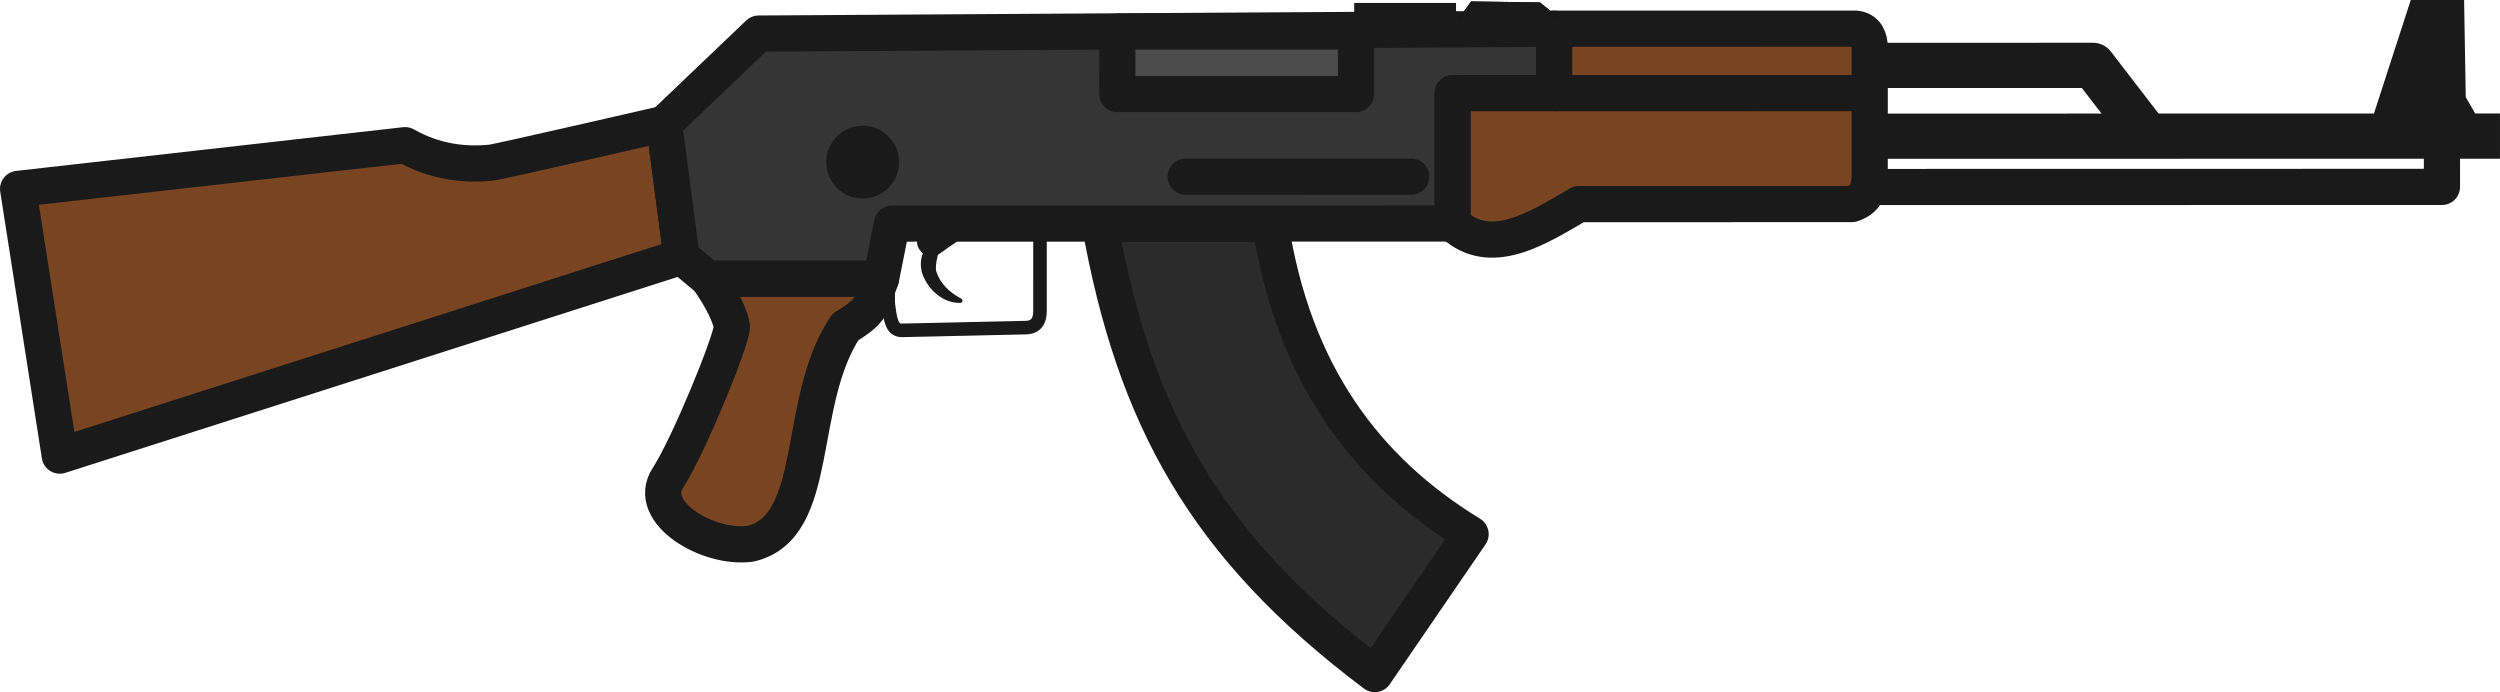 <?xml version="1.0" encoding="UTF-8" standalone="no"?>
<svg width="552.875" height="153.077" viewBox="0 0 146.281 40.502" version="1.1" id="svg8" sodipodi:docname="ak.svg" inkscape:version="1.3.2 (091e20ef0f, 2023-11-25, custom)" xml:space="preserve" xmlns:inkscape="http://www.inkscape.org/namespaces/inkscape" xmlns:sodipodi="http://sodipodi.sourceforge.net/DTD/sodipodi-0.dtd" xmlns="http://www.w3.org/2000/svg" xmlns:svg="http://www.w3.org/2000/svg" xmlns:rdf="http://www.w3.org/1999/02/22-rdf-syntax-ns#" xmlns:cc="http://creativecommons.org/ns#" xmlns:dc="http://purl.org/dc/elements/1.1/"><sodipodi:namedview id="namedview1" pagecolor="#ffffff" bordercolor="#000000" borderopacity="0.25" inkscape:showpageshadow="2" inkscape:pageopacity="0.0" inkscape:pagecheckerboard="0" inkscape:deskcolor="#d1d1d1" inkscape:zoom="1.2402344" inkscape:cx="215.28189" inkscape:cy="38.299212" inkscape:current-layer="svg8" /><defs id="defs2" /><path id="path858" d="m 74.326,13.08 c 1.338,8.749 5.546,14.401 11.723,18.175 l -5.607,8.188 C 70.486,31.961 66.372,24.395 64.349,13.081 Z" style="fill:#2b2b2b;fill-opacity:1;stroke:#1a1a1a;stroke-width:2.117;stroke-linecap:butt;stroke-linejoin:round;stroke-miterlimit:4;stroke-dasharray:none;stroke-opacity:1" /><path id="path860" d="m 39.08,27.959 c 1.212,-1.859 3.744,-8.056 3.747,-8.854 -0.196,-1.154 -1.405,-2.8 -1.405,-2.8 l 10.128,-0.002 c -0.573,1.527 -0.456,1.852 -2.083,2.829 -2.95,4.414 -1.381,11.719 -5.564,12.685 -2.464,0.34 -6.141,-1.838 -4.823,-3.858 z" style="fill:#784421;fill-opacity:1;stroke:#1a1a1a;stroke-width:2.117;stroke-linecap:butt;stroke-linejoin:round;stroke-miterlimit:4;stroke-dasharray:none;stroke-opacity:1" /><path id="path862" d="m 51.97,17.738 c 0.122,0.952 0.192,1.606 0.823,1.592 l 7.236,-0.16 c 0.593,-0.02 0.82,-0.384 0.823,-0.956 l 7.71e-4,-4.618 -8.882,0.002 z" style="fill:none;stroke:#1a1a1a;stroke-width:0.794;stroke-linecap:butt;stroke-linejoin:round;stroke-miterlimit:4;stroke-dasharray:none;stroke-opacity:1" /><path id="path864" d="m 53.883,13.779 2.397,0.002 c -0.549,0.371 -1.1,0.744 -1.516,1.054 0,0 -0.219,0.752 -0.101,1.102 0.239,0.709 0.74,1.235 1.518,1.654 -1.072,0.02 -1.912,-0.925 -2.13,-1.76 -0.131,-0.694 0.114,-1.02 0.114,-1.02 -0.536,-0.484 -0.367,-0.745 -0.281,-1.032 z" style="fill:#1a1a1a;fill-opacity:1;stroke:#1a1a1a;stroke-width:0.265px;stroke-linecap:round;stroke-linejoin:round;stroke-opacity:1" /><path id="path866" d="m 38.857,7.244 c 0,0 -9.692,2.23 -10.103,2.272 -1.561,0.16 -3.322,-0.035 -5.051,-1.021 L 1.058,11.053 3.496,26.66 39.877,15.019 Z" style="fill:#784421;fill-opacity:1;stroke:#1a1a1a;stroke-width:2.117;stroke-linecap:butt;stroke-linejoin:round;stroke-miterlimit:4;stroke-dasharray:none;stroke-opacity:1" /><path id="path868" d="m 41.423,16.305 -1.546,-1.286 -1.02,-7.775 5.534,-5.279 46.551,-0.285 -6.29e-4,3.772 -5.939,9.92e-4 -0.001,7.625 -9.792,0.002 -23.016,0.004 -0.642,3.22 z" style="fill:#353535;fill-opacity:1;stroke:#1a1a1a;stroke-width:2.117;stroke-linecap:butt;stroke-linejoin:round;stroke-miterlimit:4;stroke-dasharray:none;stroke-opacity:1" /><path id="path870" d="m 85.002,5.453 -0.001,7.625 c 2.213,2.088 5.008,0.246 7.384,-1.135 l 15.972,-0.003 c 0.794,-0.274 0.974,-0.726 1.044,-1.565 l 10e-4,-7.615 c -0.011,-0.5 -0.174,-1.014 -0.823,-1.083 l -17.638,0.003 -6.29e-4,3.772 z" style="fill:#784421;fill-opacity:1;stroke:#1a1a1a;stroke-width:2.117;stroke-linecap:butt;stroke-linejoin:round;stroke-miterlimit:4;stroke-dasharray:none;stroke-opacity:1" /><path id="path872" d="m 109.822,7.97 36.459,-0.006" style="fill:none;stroke:#1a1a1a;stroke-width:2.646;stroke-linecap:butt;stroke-linejoin:miter;stroke-miterlimit:4;stroke-dasharray:none;stroke-opacity:1" /><path id="path874" d="m 141.157,0.133 2.894,-4.84e-4 0.095,5.592 0.676,1.164 -5.994,0.425 z" style="fill:#1a1a1a;fill-opacity:1;stroke:#1a1a1a;stroke-width:0.265px;stroke-linecap:butt;stroke-linejoin:miter;stroke-opacity:1" /><path style="fill:none;stroke:#1a1a1a;stroke-width:2.646;stroke-linecap:butt;stroke-linejoin:round;stroke-miterlimit:4;stroke-dasharray:none;stroke-opacity:1" d="m 109.823,3.827 12.642,-0.002 3.257,4.233" id="path876" /><path id="path880" d="m 109.4,10.942 33.485,-0.006 3.6e-4,-2.178" style="fill:none;stroke:#1a1a1a;stroke-width:2.117;stroke-linecap:butt;stroke-linejoin:round;stroke-miterlimit:4;stroke-dasharray:none;stroke-opacity:1" /><path id="path882" d="m 90.941,5.452 18.5,-0.003" style="fill:none;stroke:#1a1a1a;stroke-width:2.117;stroke-linecap:butt;stroke-linejoin:miter;stroke-miterlimit:4;stroke-dasharray:none;stroke-opacity:1" /><path id="path884" d="m 69.376,10.339 13.194,-0.002" style="fill:none;stroke:#1a1a1a;stroke-width:2.117;stroke-linecap:round;stroke-linejoin:miter;stroke-miterlimit:4;stroke-dasharray:none;stroke-opacity:1" /><path id="path888" d="m 85.339,1.107 0.738,-1.022 4.029,0.056 c 0,0 1.22,0.965 1.107,0.965 z" style="fill:#000000;stroke:none;stroke-width:0.265px;stroke-linecap:butt;stroke-linejoin:miter;stroke-opacity:1" /><path id="path892" d="m 85.339,1.107 0.738,-1.022 4.029,0.056 c 0,0 1.22,0.965 1.107,0.965 z" style="fill:#1a1a1a;fill-opacity:1;stroke:none;stroke-width:0.265px;stroke-linecap:butt;stroke-linejoin:miter;stroke-opacity:1" /><rect transform="matrix(1,-1.6691963e-4,-1.6691963e-4,1,0,0)" y="0.185" x="79.238" height="0.936" width="5.959" id="rect894" style="opacity:0.999;fill:#1a1a1a;fill-opacity:1;stroke:none;stroke-width:2.117;stroke-linecap:round;stroke-linejoin:round;stroke-miterlimit:4;stroke-dasharray:none;paint-order:stroke fill markers" /><path id="path896" d="m 79.345,1.843 -6.11e-4,3.658 -13.967,0.002 6.11e-4,-3.658 z" style="fill:#4c4c4c;fill-opacity:1;stroke:#1a1a1a;stroke-width:2.117;stroke-linecap:butt;stroke-linejoin:round;stroke-miterlimit:4;stroke-dasharray:none;stroke-opacity:1" /><circle transform="matrix(1,-1.6691963e-4,-1.6691963e-4,1,0,0)" r="2.131" cy="9.496" cx="50.479" id="path966" style="opacity:0.999;fill:#1a1a1a;fill-opacity:1;stroke:none;stroke-width:1.058;stroke-linecap:round;stroke-linejoin:round;stroke-miterlimit:4;stroke-dasharray:none;stroke-opacity:1;paint-order:normal" /></svg>
